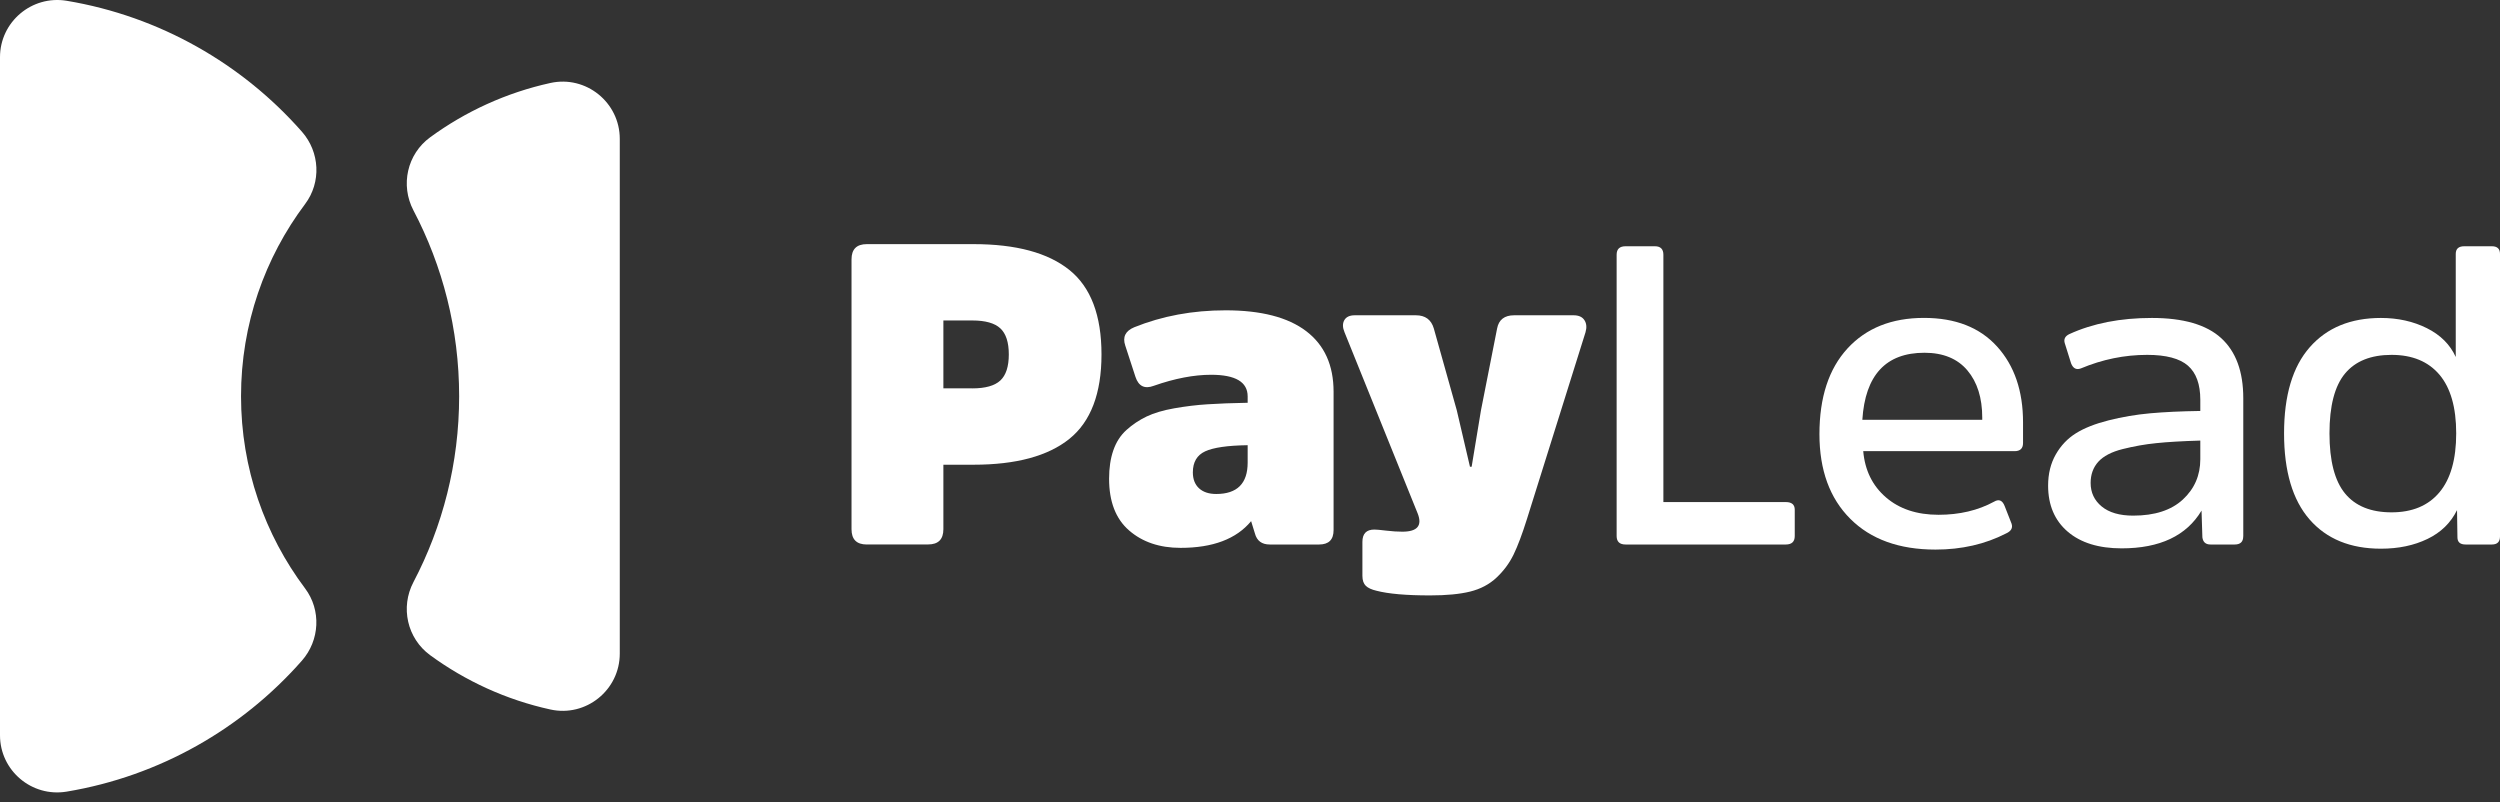 <svg width="187" height="60" viewBox="0 0 187 60" fill="none" xmlns="http://www.w3.org/2000/svg">
<rect x="0" y="0" width="187" height="60" fill="#333333" stroke="none"/>
<path d="M64.839 40.729C64.075 40.729 63.694 40.349 63.694 39.586V19.404C63.694 18.64 64.075 18.261 64.839 18.261H72.822C76.002 18.261 78.392 18.907 79.993 20.196C81.594 21.485 82.392 23.591 82.392 26.511C82.392 29.43 81.589 31.537 79.993 32.825C78.392 34.114 76.002 34.761 72.822 34.761H70.565V39.582C70.565 40.345 70.184 40.725 69.42 40.725H64.839V40.729ZM72.725 29.051C73.699 29.051 74.401 28.855 74.823 28.463C75.246 28.071 75.459 27.42 75.459 26.511C75.459 25.602 75.246 24.951 74.823 24.559C74.401 24.167 73.699 23.971 72.725 23.971H70.565V29.047H72.725V29.051Z" fill="white"/>
<path d="M99.752 39.649C99.752 40.366 99.393 40.729 98.67 40.729H94.979C94.386 40.729 94.014 40.454 93.868 39.903L93.584 38.982C92.48 40.316 90.721 40.98 88.305 40.98C86.738 40.98 85.455 40.546 84.456 39.678C83.457 38.811 82.96 37.522 82.96 35.808C82.96 35.003 83.065 34.294 83.278 33.681C83.491 33.068 83.817 32.559 84.264 32.158C84.707 31.758 85.209 31.424 85.76 31.157C86.312 30.895 87.006 30.686 87.841 30.54C88.677 30.394 89.509 30.29 90.336 30.24C91.164 30.186 92.159 30.148 93.325 30.127V29.652C93.325 28.571 92.413 28.033 90.591 28.033C89.3 28.033 87.867 28.309 86.299 28.859C85.622 29.114 85.167 28.892 84.933 28.192L84.168 25.844C83.955 25.21 84.18 24.755 84.837 24.48C86.935 23.633 89.212 23.212 91.674 23.212C94.323 23.212 96.334 23.729 97.7 24.768C99.067 25.806 99.752 27.316 99.752 29.305V39.649ZM93.329 33.301C91.824 33.322 90.763 33.476 90.148 33.76C89.534 34.043 89.225 34.569 89.225 35.332C89.225 35.841 89.379 36.237 89.684 36.521C89.99 36.804 90.42 36.95 90.972 36.95C92.539 36.95 93.325 36.166 93.325 34.602V33.301H93.329Z" fill="white"/>
<path d="M114.216 38.823C113.857 39.966 113.522 40.854 113.213 41.488C112.904 42.122 112.482 42.694 111.943 43.202C111.403 43.711 110.743 44.057 109.97 44.249C109.197 44.441 108.194 44.537 106.965 44.537C105.185 44.537 103.848 44.42 102.957 44.187C102.598 44.103 102.331 43.982 102.163 43.82C101.996 43.657 101.908 43.411 101.908 43.073V40.533C101.908 39.92 102.205 39.611 102.799 39.611C102.949 39.611 103.246 39.636 103.689 39.691C104.136 39.745 104.537 39.77 104.897 39.77C106.021 39.77 106.401 39.315 106.042 38.406L100.571 24.855C100.421 24.496 100.416 24.196 100.554 23.95C100.692 23.708 100.951 23.583 101.332 23.583H105.912C106.61 23.583 107.057 23.913 107.249 24.567L108.967 30.69L109.953 34.911H110.079L110.777 30.69L111.984 24.567C112.11 23.913 112.536 23.583 113.255 23.583H117.706C118.086 23.583 118.358 23.704 118.516 23.95C118.675 24.192 118.7 24.496 118.596 24.855L114.216 38.823Z" fill="white"/>
<path d="M124.421 37.555H133.578C134.025 37.555 134.247 37.747 134.247 38.127V40.095C134.247 40.517 134.025 40.729 133.578 40.729H121.592C121.149 40.729 120.924 40.517 120.924 40.095V19.054C120.924 18.632 121.145 18.42 121.592 18.42H123.786C124.208 18.42 124.421 18.632 124.421 19.054V37.555Z" fill="white"/>
<path d="M149.162 37.522C149.521 37.309 149.789 37.426 149.956 37.872L150.466 39.173C150.57 39.49 150.433 39.732 150.052 39.903C148.485 40.708 146.726 41.109 144.774 41.109C142.062 41.109 139.935 40.341 138.401 38.806C136.863 37.272 136.094 35.161 136.094 32.475C136.094 29.727 136.792 27.587 138.192 26.065C139.592 24.542 141.498 23.779 143.913 23.779C146.266 23.779 148.088 24.492 149.384 25.923C150.675 27.349 151.323 29.239 151.323 31.587V33.142C151.323 33.543 151.11 33.747 150.687 33.747H139.37C139.496 35.186 140.064 36.337 141.071 37.205C142.078 38.072 143.386 38.506 145 38.506C146.563 38.506 147.954 38.181 149.162 37.522ZM139.303 31.399H148.272V31.241C148.272 29.76 147.9 28.58 147.16 27.704C146.421 26.828 145.347 26.386 143.951 26.386C141.063 26.386 139.517 28.058 139.303 31.399Z" fill="white"/>
<path d="M167.793 40.124C167.793 40.525 167.58 40.729 167.157 40.729H165.344C164.984 40.729 164.784 40.55 164.738 40.191L164.675 38.193C163.551 40.074 161.557 41.017 158.699 41.017C156.981 41.017 155.636 40.6 154.662 39.766C153.688 38.931 153.199 37.78 153.199 36.325C153.199 35.436 153.391 34.661 153.772 33.993C154.152 33.326 154.658 32.796 155.28 32.408C155.907 32.016 156.722 31.695 157.729 31.441C158.736 31.186 159.769 31.011 160.83 30.915C161.892 30.819 163.141 30.761 164.583 30.74V29.906C164.583 28.742 164.274 27.891 163.66 27.353C163.045 26.815 162.025 26.544 160.609 26.544C158.912 26.544 157.261 26.882 155.648 27.558C155.31 27.683 155.067 27.558 154.917 27.178L154.44 25.656C154.357 25.36 154.474 25.139 154.791 24.989C156.551 24.184 158.607 23.783 160.96 23.783C163.313 23.783 165.039 24.284 166.142 25.289C167.245 26.294 167.797 27.791 167.797 29.781V40.124H167.793ZM164.583 32.955C163.225 32.996 162.13 33.059 161.294 33.147C160.458 33.23 159.618 33.38 158.782 33.589C157.947 33.797 157.336 34.118 156.952 34.54C156.572 34.961 156.379 35.491 156.379 36.125C156.379 36.842 156.655 37.43 157.207 37.885C157.759 38.339 158.544 38.569 159.56 38.569C161.169 38.569 162.41 38.168 163.279 37.363C164.148 36.558 164.583 35.553 164.583 34.348V32.955Z" fill="white"/>
<path d="M183.786 38.156C183.318 39.107 182.583 39.828 181.576 40.312C180.568 40.8 179.407 41.042 178.094 41.042C175.804 41.042 174.024 40.312 172.753 38.852C171.483 37.393 170.848 35.245 170.848 32.413C170.848 29.581 171.487 27.433 172.77 25.973C174.053 24.513 175.829 23.783 178.094 23.783C179.365 23.783 180.51 24.038 181.53 24.547C182.549 25.055 183.268 25.773 183.69 26.703V18.991C183.69 18.611 183.903 18.42 184.325 18.42H186.394C186.795 18.42 187 18.611 187 18.991V40.124C187 40.525 186.799 40.729 186.394 40.729H184.422C184.02 40.729 183.816 40.55 183.816 40.191L183.786 38.156ZM182.466 28.021C181.63 27.037 180.435 26.544 178.888 26.544C177.342 26.544 176.18 27.012 175.407 27.942C174.634 28.872 174.245 30.365 174.245 32.417C174.245 34.469 174.634 35.966 175.407 36.909C176.18 37.851 177.342 38.323 178.888 38.323C180.435 38.323 181.63 37.826 182.466 36.83C183.301 35.837 183.724 34.365 183.724 32.417C183.724 30.469 183.301 29.005 182.466 28.021Z" fill="white"/>
<path d="M22.584 9.852C18.117 4.78 11.961 1.223 4.99 0.059C2.378 -0.375 0 1.636 0 4.28V54.997C0 57.641 2.378 59.651 4.99 59.213C11.961 58.05 18.117 54.492 22.58 49.42C23.921 47.898 24.038 45.637 22.822 44.015C19.813 40.007 18.029 35.031 18.029 29.638C18.029 24.245 19.813 19.27 22.822 15.262C24.043 13.635 23.926 11.379 22.584 9.852Z" fill="white"/>
<path d="M32.175 10.27C30.453 11.529 29.935 13.848 30.926 15.738C33.107 19.892 34.344 24.621 34.344 29.639C34.344 34.656 33.107 39.382 30.926 43.54C29.935 45.425 30.453 47.748 32.175 49.008C34.816 50.939 37.863 52.345 41.169 53.07C43.835 53.658 46.359 51.615 46.359 48.891V10.386C46.359 7.663 43.835 5.619 41.169 6.207C37.867 6.933 34.816 8.339 32.175 10.27Z" fill="white"/>
</svg>
